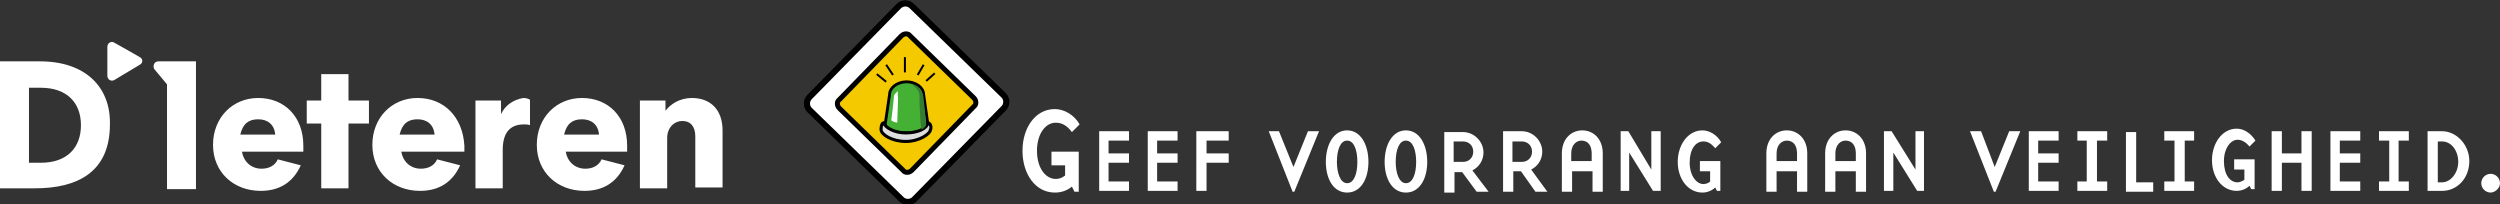 <?xml version="1.0" encoding="utf-8"?>
<!-- Generator: Adobe Illustrator 24.2.0, SVG Export Plug-In . SVG Version: 6.00 Build 0)  -->
<svg version="1.1" id="Calque_1" class="abs center_w febiac white" xmlns="http://www.w3.org/2000/svg" xmlns:xlink="http://www.w3.org/1999/xlink" x="0px" y="0px"
	 viewBox="0 0 293.4 24" style="enable-background:new 0 0 293.4 24;" xml:space="preserve">
<rect x="0" y="0" width="293.4" height="24" fill="#333333" stroke="none"/>
<g>
	<path style="fill:#FFFFFF;stroke:#000000;stroke-width:0.721;" d="M117.8,11.2c0.4,0.4,0.4,1.1,0,1.5l-10.5,10.7
		c-0.4,0.4-1.1,0.4-1.5,0L95,12.9c-0.4-0.4-0.4-1.1,0-1.5l10.5-10.7c0.4-0.4,1.1-0.4,1.5,0L117.8,11.2z"/>
	<path style="fill:#F5C900;" d="M114.3,11.5c0.3,0.3,0.3,0.8,0,1L107,20c-0.3,0.3-0.8,0.3-1,0l-7.5-7.3c-0.3-0.3-0.3-0.8,0-1
		l7.3-7.5c0.3-0.3,0.8-0.3,1,0L114.3,11.5z"/>
	<path style="fill:none;stroke:#000000;stroke-width:0.587;" d="M114.3,11.5c0.3,0.3,0.3,0.8,0,1L107,20c-0.3,0.3-0.8,0.3-1,0
		l-7.5-7.3c-0.3-0.3-0.3-0.8,0-1l7.3-7.5c0.3-0.3,0.8-0.3,1,0L114.3,11.5z"/>
	<path style="fill:#44B034;" d="M108.4,11.1c0-0.8-0.9-1.5-2-1.5s-2,0.7-2,1.5l-0.5,3.4v0.1c0,0.5,1.1,1,2.5,1s2.5-0.5,2.5-1
		L108.4,11.1z"/>
	<path style="fill:none;stroke:#000000;stroke-width:0.336;" d="M108.4,11.1c0-0.8-0.9-1.5-2-1.5s-2,0.7-2,1.5l-0.5,3.4v0.1
		c0,0.5,1.1,1,2.5,1s2.5-0.5,2.5-1L108.4,11.1z"/>
	<path style="fill:#DEDEDE;" d="M108.9,14.4c-0.1,0.7-1.2,1.2-2.6,1.2c-1.3,0-2.4-0.6-2.6-1.2c-0.3,0.1-0.3,0.7-0.3,0.8
		c0,0.6,1.3,1.4,2.9,1.4s2.9-0.9,2.9-1.4C109.3,15.1,109.3,14.5,108.9,14.4z"/>
	<path style="fill:none;stroke:#000000;stroke-width:0.364;" d="M108.9,14.4c-0.1,0.7-1.2,1.2-2.6,1.2c-1.3,0-2.4-0.6-2.6-1.2
		c-0.3,0.1-0.3,0.7-0.3,0.8c0,0.6,1.3,1.4,2.9,1.4s2.9-0.9,2.9-1.4C109.3,15.1,109.3,14.5,108.9,14.4z"/>
	<path style="fill:#FFFFFF;" d="M105.4,10.7c0,0-0.5,0.3-0.5,0.7s-0.3,2.7-0.3,2.7s0.1,0.2,0.7,0.3l0.1-2.9
		C105.4,11.5,105.3,11,105.4,10.7"/>
	<line style="fill:none;" x1="106.2" y1="8.5" x2="106.2" y2="6.7"/>
	<line style="fill:none;stroke:#000000;stroke-width:0.234;" x1="106.2" y1="8.5" x2="106.2" y2="6.7"/>
	<line style="fill:none;" x1="107.7" y1="8.8" x2="108.4" y2="7.6"/>
	<line style="fill:none;stroke:#000000;stroke-width:0.234;" x1="107.7" y1="8.8" x2="108.4" y2="7.6"/>
	<line style="fill:none;" x1="108.7" y1="9.5" x2="109.7" y2="8.6"/>
	<line style="fill:none;stroke:#000000;stroke-width:0.234;" x1="108.7" y1="9.5" x2="109.7" y2="8.6"/>
	<line style="fill:none;" x1="104.8" y1="8.8" x2="104" y2="7.6"/>
	<line style="fill:none;stroke:#000000;stroke-width:0.234;" x1="104.8" y1="8.8" x2="104" y2="7.6"/>
	<line style="fill:none;" x1="104" y1="9.6" x2="102.9" y2="8.7"/>
	<line style="fill:none;stroke:#000000;stroke-width:0.234;" x1="104" y1="9.6" x2="102.9" y2="8.7"/>
	<path style="fill:#357C33;" d="M108.3,11c0.1,0.2,0.4,3.7,0.4,3.7s-0.2,0.3-0.5,0.5c-0.2,0.1-0.3-3.6-0.3-4.1s-0.6-1-0.8-1.1
		C107,9.9,108,10,108.3,11"/>
	<path style="fill:#FFFFFF;" d="M30.3,11.5c-3,0-5.3,2.3-5.3,5.5s2.4,5.4,5.6,5.4c2.2,0,3.8-1,4.7-3l-2.7-0.7
		c-0.3,0.7-1,1.1-1.9,1.1c-1.2,0-2.1-0.8-2.3-2h7.2v-0.7C35.6,13.7,33.4,11.5,30.3,11.5z M28.2,15.8c0.3-1.3,1-1.8,2.1-1.8
		s1.9,0.6,2,1.8H28.2z M40.9,8.7h-3.2v3.1H36v2.7h1.7v7.6h3.2v-7.6h2.4v-2.7h-2.4V8.7z M18.1,8.1l1.5,1.8v12.3H23v-15h-4.4
		C18.1,7.2,17.9,7.7,18.1,8.1z M49,11.5c-3,0-5.3,2.3-5.3,5.5s2.4,5.4,5.6,5.4c2.2,0,3.8-1,4.7-3l-2.7-0.7c-0.3,0.7-1,1.1-1.9,1.1
		c-1.2,0-2.1-0.8-2.3-2h7.4v-0.7C54.3,13.7,52.1,11.5,49,11.5z M46.9,15.8c0.3-1.3,1-1.8,2.1-1.8s1.9,0.6,2,1.8H46.9z M58.8,13.4
		L58.8,13.4v-1.6h-3v10.3H59v-4.5c0-2.3,1.1-3,2.5-3c0.3,0,0.5,0,0.7,0.1v-3c-0.2-0.1-0.4-0.2-0.8-0.2
		C60.3,11.7,59.3,12.3,58.8,13.4z M68.3,11.5c-3,0-5.3,2.3-5.3,5.5s2.4,5.4,5.6,5.4c2.2,0,3.8-1,4.7-3l-2.7-0.7
		c-0.3,0.7-1,1.1-1.9,1.1c-1.2,0-2.1-0.8-2.3-2h7.2v-0.7C73.6,13.7,71.4,11.5,68.3,11.5z M66.2,15.8c0.3-1.3,1-1.8,2.1-1.8
		s1.9,0.6,2,1.8H66.2z M81.2,11.5c-1.4,0-2.5,0.7-3.1,1.5l0,0v-1.2h-3v10.3h3.2v-5.9c0-1.2,0.8-2,1.8-2c0.9,0,1.5,0.6,1.5,1.8v6h3.2
		v-6.7C84.8,12.9,83.4,11.5,81.2,11.5z M4.7,7.2H0v14.9h4.1c5,0,8.8-1.9,8.8-7.5C13,10.2,10,7.2,4.7,7.2z M4.8,19.1H3.4v-8.8h1.4
		c3,0,4.7,1.7,4.7,4.4C9.5,17.3,7.9,19.1,4.8,19.1z M15,5.9L13.4,5c-0.3-0.2-0.8,0-0.8,0.5v1.7v1.7c0,0.4,0.4,0.7,0.8,0.5l1.5-0.9
		l1.5-0.9c0.4-0.2,0.4-0.7,0-0.9L15,5.9z M125,19.4h-1.6v-1.6h3.2v4.7h-0.5l-0.3-0.6c-0.6,0.5-1.3,0.7-2,0.7c-2.3,0-3.8-2.2-3.8-4.9
		s1.5-4.9,3.8-4.9c1.1,0,2.3,0.7,2.9,1.8l-0.9,0.9c-0.6-0.8-1.2-1.1-1.9-1.1c-1.2,0-2.2,1.3-2.2,3.3s1,3.3,2.2,3.3
		c0.4,0,0.7-0.1,1.1-0.4L125,19.4 M129,15.4h3.5v1.1h-2.4V18h2.4v1.1h-2.4v2.2h2.4v1.1H129V15.4 M134.7,15.4h3.5v1.1h-2.4V18h2.4
		v1.1h-2.4v2.2h2.4v1.1h-3.5V15.4 M140.4,15.4h3.8v1.1h-2.6V18h2.6v1.1h-2.6v3.3h-1.2V15.4 M151.9,22.5h-0.2l-2.8-7.1h1.2l1.7,4.2
		l1.7-4.2h1.3L151.9,22.5 M158.1,21.5c0.8,0,1.2-1.1,1.2-2.5s-0.4-2.5-1.2-2.5s-1.2,1.1-1.2,2.5C156.9,20.3,157.3,21.5,158.1,21.5
		 M158.1,15.3c1.6,0,2.5,1.7,2.5,3.7s-0.9,3.6-2.5,3.6s-2.5-1.6-2.5-3.6S156.5,15.3,158.1,15.3z M165,21.5c0.8,0,1.2-1.1,1.2-2.5
		s-0.4-2.5-1.2-2.5s-1.2,1.1-1.2,2.5C163.8,20.3,164.2,21.5,165,21.5 M165,15.3c1.6,0,2.5,1.7,2.5,3.7s-0.9,3.6-2.5,3.6
		s-2.5-1.6-2.5-3.6S163.4,15.3,165,15.3z M172.9,17.8c0-0.7-0.5-1.2-1.2-1.2c-0.1,0-1.1,0-1.1,0V19h1.1
		C172.4,19,172.9,18.5,172.9,17.8 M174.7,22.5h-1.4l-1.7-2.3c-0.3,0-0.9,0-0.9,0v2.4h-1.2v-7.1h2.2c1.3,0,2.4,1.1,2.4,2.4
		c0,0.9-0.5,1.7-1.3,2.1L174.7,22.5z M179.8,17.8c0-0.7-0.5-1.2-1.2-1.2c-0.1,0-1.1,0-1.1,0V19h1.1C179.3,19,179.8,18.5,179.8,17.8
		 M181.6,22.5h-1.4l-1.7-2.4c-0.3,0-0.9,0-0.9,0v2.4h-1.2v-7.1h2.2c1.3,0,2.4,1.1,2.4,2.4c0,0.9-0.5,1.7-1.3,2.1L181.6,22.5z
		 M186.8,18c0-1-0.5-1.5-1.2-1.5c-0.6,0-1.2,0.5-1.2,1.5v0.9h2.4V18 M184.5,22.5h-1.2V18c0-1.7,1.1-2.7,2.4-2.7s2.4,1,2.4,2.7v4.5
		h-1.2v-2.4h-2.4C184.5,20,184.5,22.5,184.5,22.5z M193.8,15.4h1.1v7H194l-2.8-4.5v4.5h-1v-7h0.9l2.7,4.5L193.8,15.4 M200.7,20.1
		h-1.2v-1.2h2.4v3.5h-0.4l-0.2-0.4c-0.4,0.4-1,0.6-1.5,0.6c-1.7,0-2.9-1.6-2.9-3.6s1.2-3.7,2.9-3.7c0.8,0,1.7,0.5,2.2,1.4l-0.7,0.7
		c-0.5-0.6-0.9-0.8-1.4-0.8c-0.9,0-1.6,0.9-1.6,2.5c0,1.5,0.8,2.5,1.6,2.5c0.3,0,0.6-0.1,0.8-0.3L200.7,20.1 M210.9,18
		c0-1-0.5-1.5-1.2-1.5c-0.6,0-1.2,0.5-1.2,1.5v0.9h2.4V18 M208.5,22.5h-1.2V18c0-1.7,1.1-2.7,2.4-2.7s2.4,1,2.4,2.7v4.5h-1.2v-2.4
		h-2.4C208.5,20,208.5,22.5,208.5,22.5z M217.8,18c0-1-0.5-1.5-1.2-1.5c-0.6,0-1.2,0.5-1.2,1.5v0.9h2.4V18 M215.4,22.5h-1.2V18
		c0-1.7,1.1-2.7,2.4-2.7s2.4,1,2.4,2.7v4.5h-1.2v-2.4h-2.4C215.4,20,215.4,22.5,215.4,22.5z M224.8,15.4h1v7H225l-2.8-4.5v4.5h-1.1
		v-7h0.9l2.8,4.5L224.8,15.4 M234.2,22.5H234l-2.8-7.1h1.3l1.6,4.2l1.7-4.2h1.3L234.2,22.5 M238.1,15.4h3.5v1.1h-2.4V18h2.4v1.1
		h-2.4v2.2h2.4v1.1h-3.5V15.4 M244.9,16.5h-1.1v-1.1h3.5v1.1h-1.2v4.8h1.2v1.1h-3.5v-1.1h1.1V16.5 M250.7,21.4h2v1.1h-3.2v-7h1.2
		V21.4 M255.2,16.5H254v-1.1h3.5v1.1h-1.1v4.8h1.1v1.1H254v-1.1h1.2V16.5 M263.4,21.1c-0.3,0.2-0.6,0.3-0.8,0.3
		c-0.9,0-1.6-0.9-1.6-2.5c0-1.5,0.8-2.5,1.6-2.5c0.5,0,1,0.3,1.4,0.8l0.7-0.7c-0.5-0.8-1.3-1.4-2.2-1.4c-1.7,0-2.9,1.7-2.9,3.7
		s1.2,3.6,2.9,3.6c0.5,0,1.1-0.2,1.5-0.6l0.2,0.4h0.4v-3.5h-2.4v1.2h1.2L263.4,21.1 M270.1,18v-2.6h1.2v7h-1.2v-3.3h-2.3v3.3h-1.2
		v-7h1.2V18H270.1 M273.5,15.4h3.5v1.1h-2.4V18h2.4v1.1h-2.4v2.2h2.4v1.1h-3.5V15.4 M280.4,16.5h-1.2v-1.1h3.5v1.1h-1.2v4.8h1.2v1.1
		h-3.5v-1.1h1.2V16.5 M286.1,21.4h0.5c1,0,1.9-1.1,1.9-2.4s-0.8-2.4-1.9-2.4c-0.2,0-0.5,0-0.5,0V21.4 M284.9,15.4h1.7
		c1.7,0,3.2,1.6,3.2,3.5c0,2-1.4,3.5-3.2,3.5c-0.2,0-1.7,0-1.7,0V15.4z M293.4,21.5c0-0.6-0.5-1.1-1.1-1.1s-1.1,0.5-1.1,1.1
		s0.5,1.1,1.1,1.1C292.8,22.6,293.4,22.1,293.4,21.5"/>
</g>
</svg>
